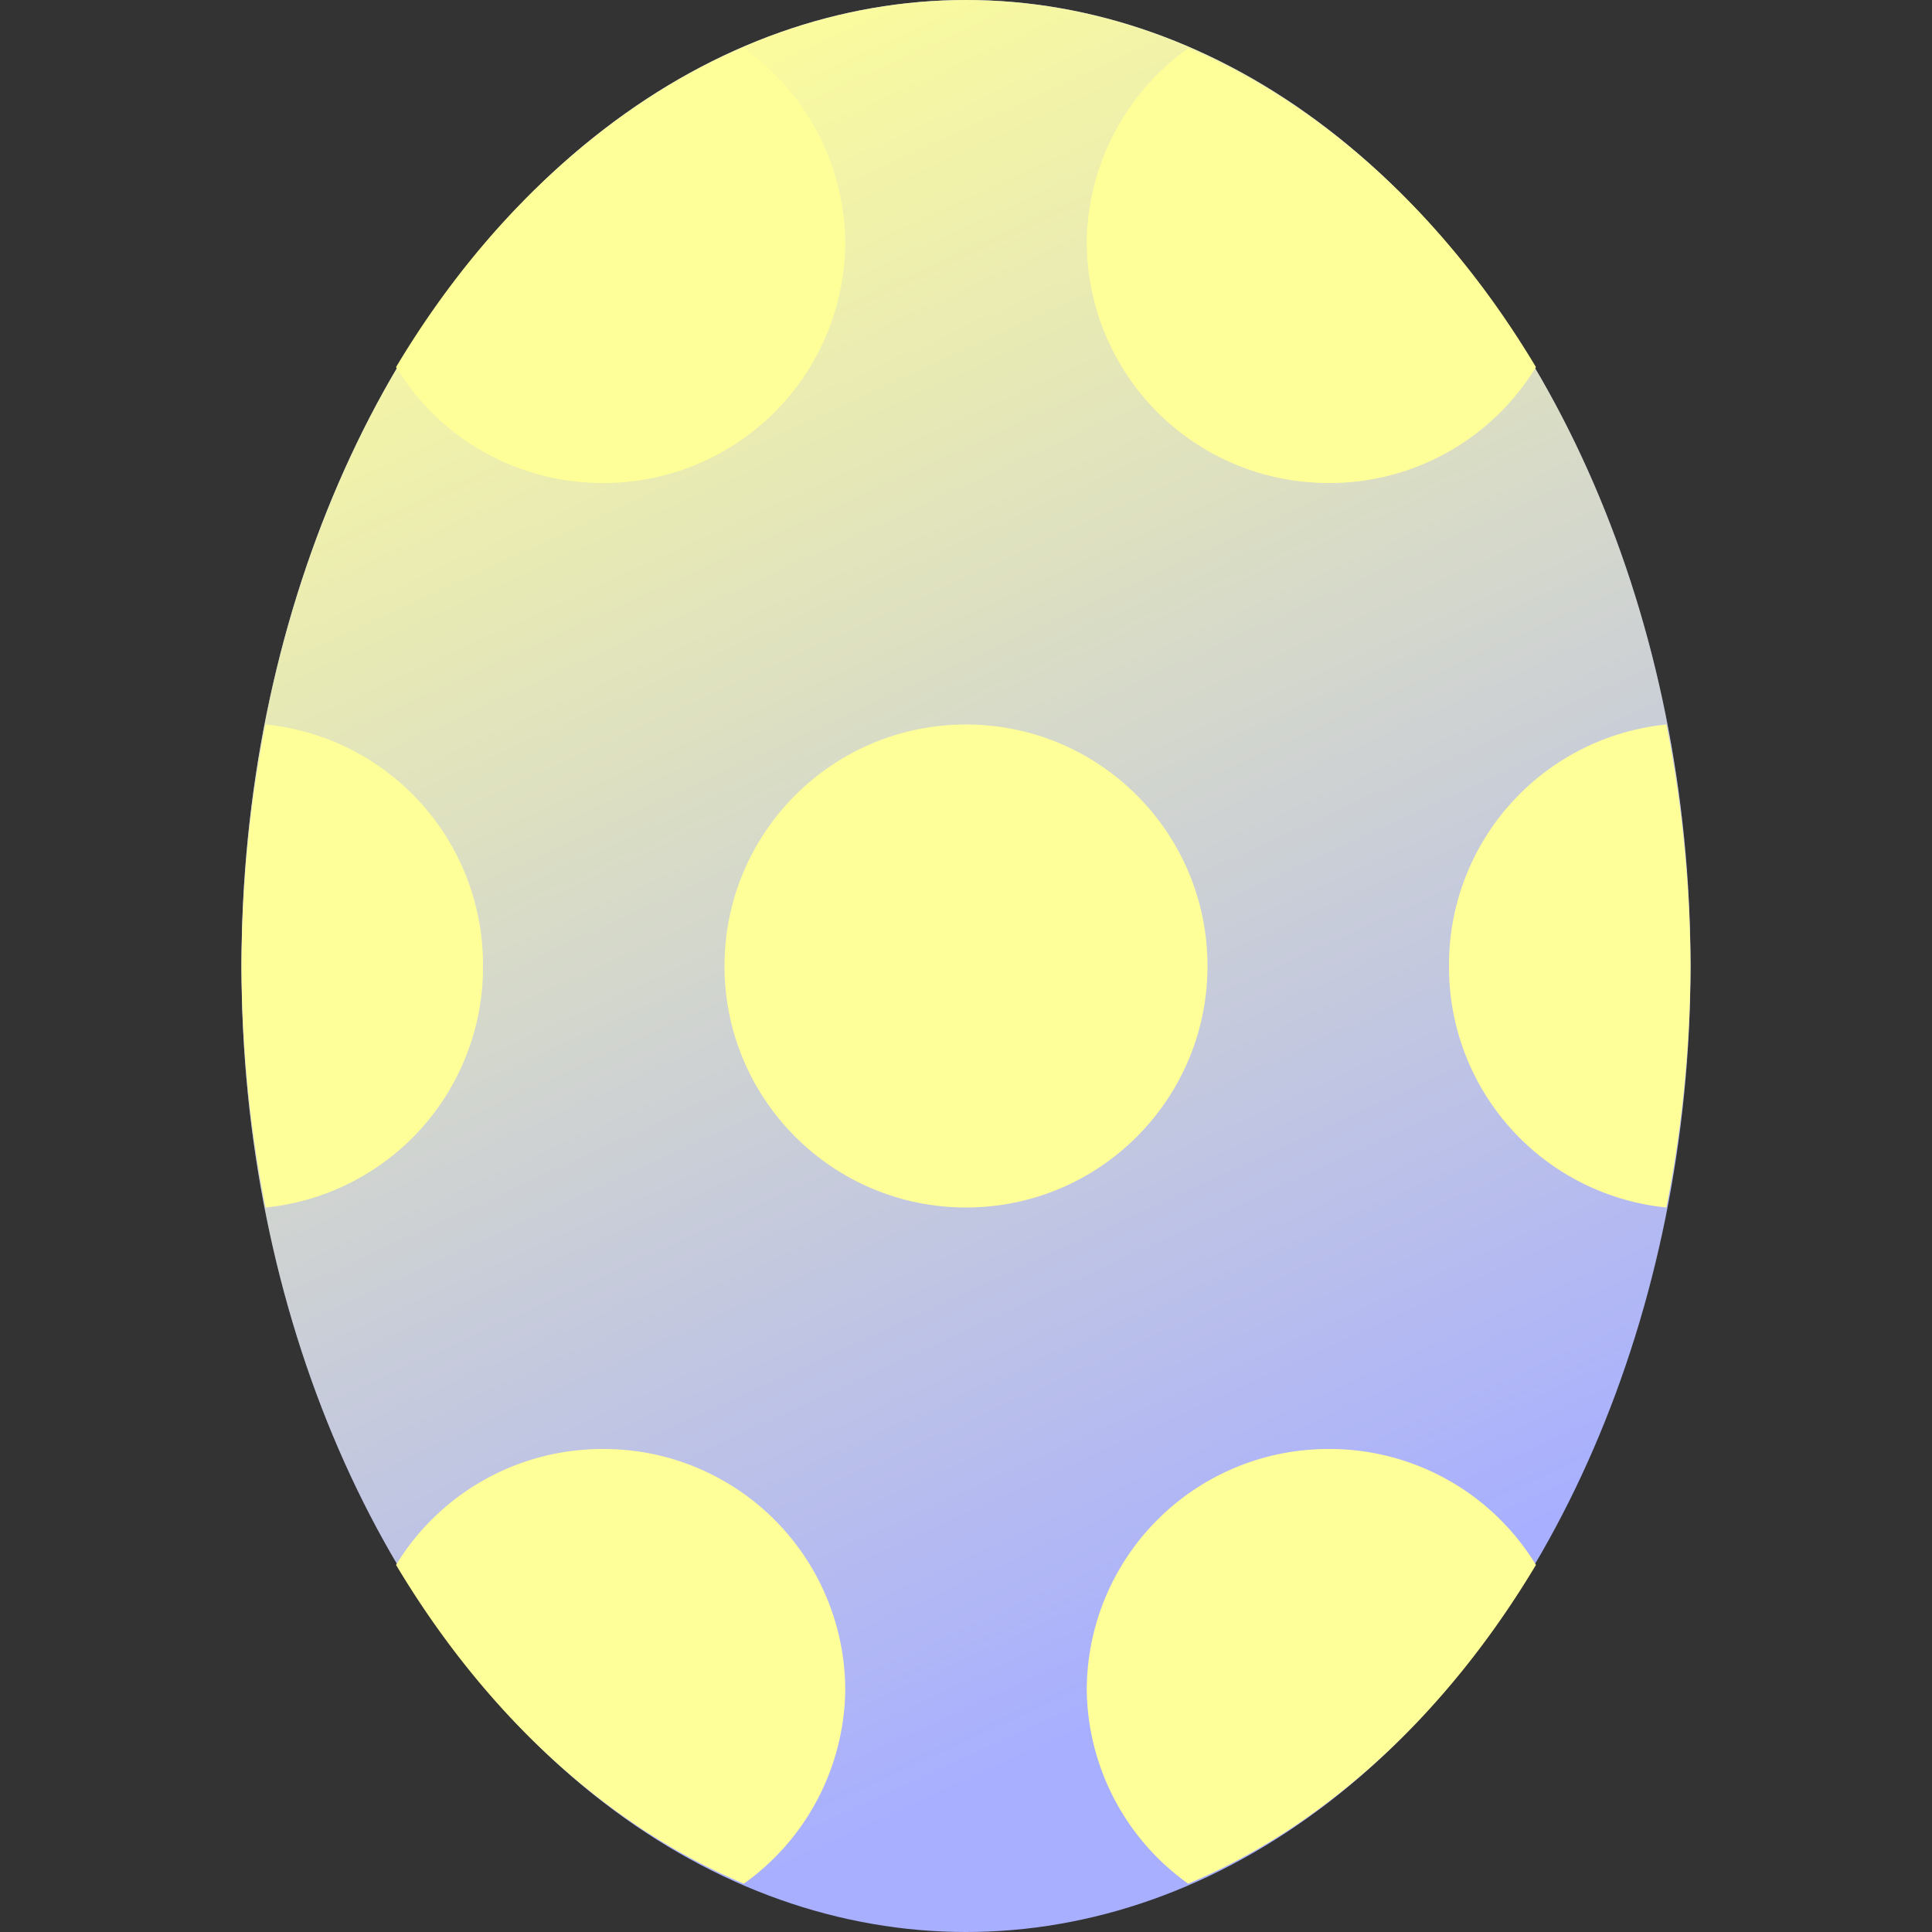<svg xmlns="http://www.w3.org/2000/svg" xmlns:xlink="http://www.w3.org/1999/xlink" viewBox="0 0 400 400"><rect x="0" y="0" width="400" height="400" fill="#333333" stroke="none"/><defs/><defs><linearGradient id="b" x1="130.5" x2="282.8" y1=".8" y2="332.8" gradientUnits="userSpaceOnUse" xlink:href="#a"/><linearGradient id="a"><stop offset="0" stop-color="#ff9"/><stop offset="1" stop-color="#ff9" stop-opacity="0"/></linearGradient></defs><ellipse cx="200" cy="200" fill="#a8afff" rx="150" ry="200"/><path fill="#ff9" d="M154 10a150 200 0 00-72 66 50 50 0 0043 24 50 50 0 0050-50 50 50 0 00-21-40zM246 10a50 50 0 00-21 40 50 50 0 0050 50 50 50 0 0043-24 150 200 0 00-72-66zM125 300a50 50 0 00-43 24 150 200 0 0072 66 50 50 0 0021-40 50 50 0 00-50-50zM275 300a50 50 0 00-50 50 50 50 0 0021 40 150 200 0 0072-66 50 50 0 00-43-24zM55 150a150 200 0 00-5 50 150 200 0 005 50 50 50 0 0045-50 50 50 0 00-45-50z"/><circle cx="200" cy="200" r="50" fill="#ff9"/><path fill="#ff9" d="M345 150a50 50 0 00-45 50 50 50 0 0045 50 150 200 0 005-50 150 200 0 00-5-50z"/><ellipse cx="200" cy="200" fill="url(#b)" rx="150" ry="200"/></svg>